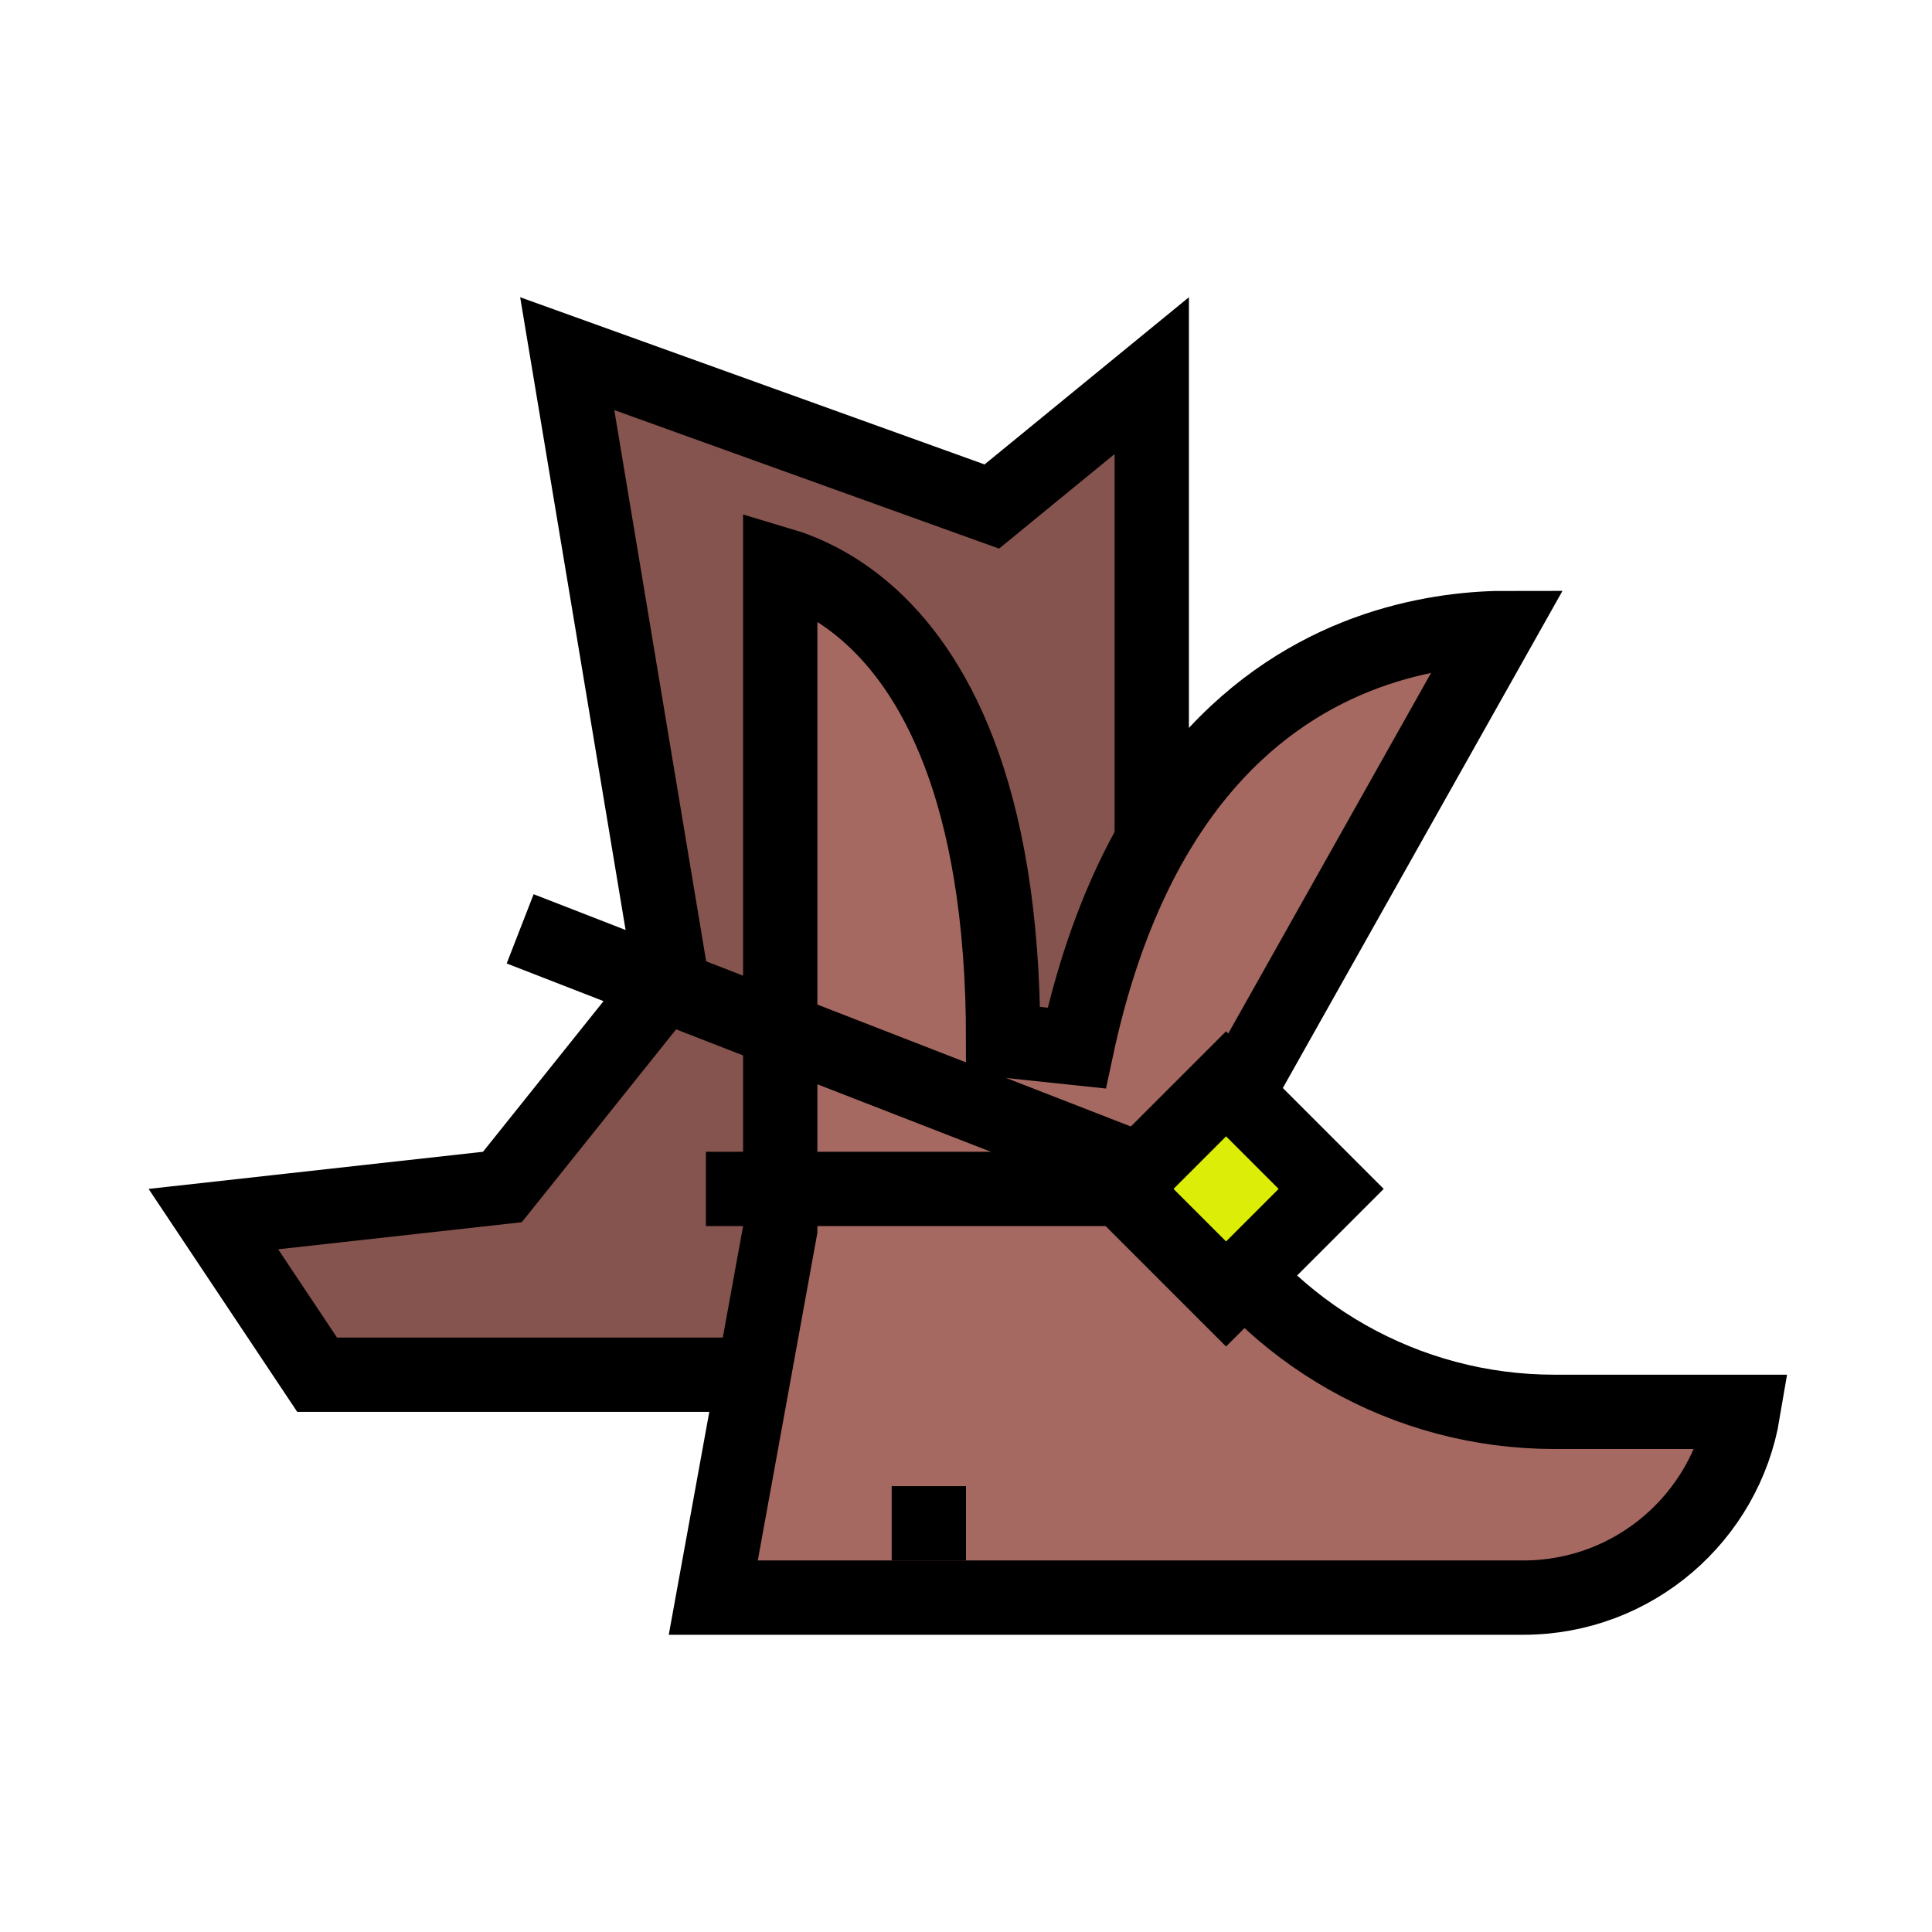 <svg width="52" height="52" viewBox="0 0 52 52" fill="none" xmlns="http://www.w3.org/2000/svg">
<path d="M17.986 25.836L15.267 9.519L26.161 13.441L26.695 13.633L27.133 13.274L31 10.11V37H8.535L5.743 32.812L13.11 31.994L13.522 31.948L13.781 31.625L17.781 26.625L18.06 26.276L17.986 25.836Z" fill="#A66961"/>
<path d="M17.986 25.836L15.267 9.519L26.161 13.441L26.695 13.633L27.133 13.274L31 10.11V37H8.535L5.743 32.812L13.11 31.994L13.522 31.948L13.781 31.625L17.781 26.625L18.06 26.276L17.986 25.836Z" fill="black" fill-opacity="0.2"/>
<path d="M17.986 25.836L15.267 9.519L26.161 13.441L26.695 13.633L27.133 13.274L31 10.11V37H8.535L5.743 32.812L13.11 31.994L13.522 31.948L13.781 31.625L17.781 26.625L18.06 26.276L17.986 25.836Z" stroke="black" stroke-width="2"/>
<path d="M28.978 28.209L27 28C27 21.191 25.061 18.007 23.341 16.503C22.482 15.751 21.632 15.376 21 15.188V33V33.09L20.984 33.179L19.198 43H26H41C43.973 43 46.441 40.838 46.917 38H41.831C37.862 38 34.184 35.918 32.142 32.514L31.843 32.016L32.128 31.51L40.344 16.904C40.318 16.904 40.291 16.905 40.263 16.906C39.271 16.935 37.924 17.108 36.496 17.678C33.703 18.796 30.413 21.511 28.978 28.209Z" fill="#A66961" stroke="black" stroke-width="2"/>
<rect x="24" y="40" width="2" height="2" fill="black"/>
<path d="M14 25L32 32H19" stroke="black" stroke-width="2"/>
<rect x="33" y="29.171" width="4" height="4" transform="rotate(45 33 29.171)" fill="#DCEE08" stroke="black" stroke-width="2"/>
</svg>
